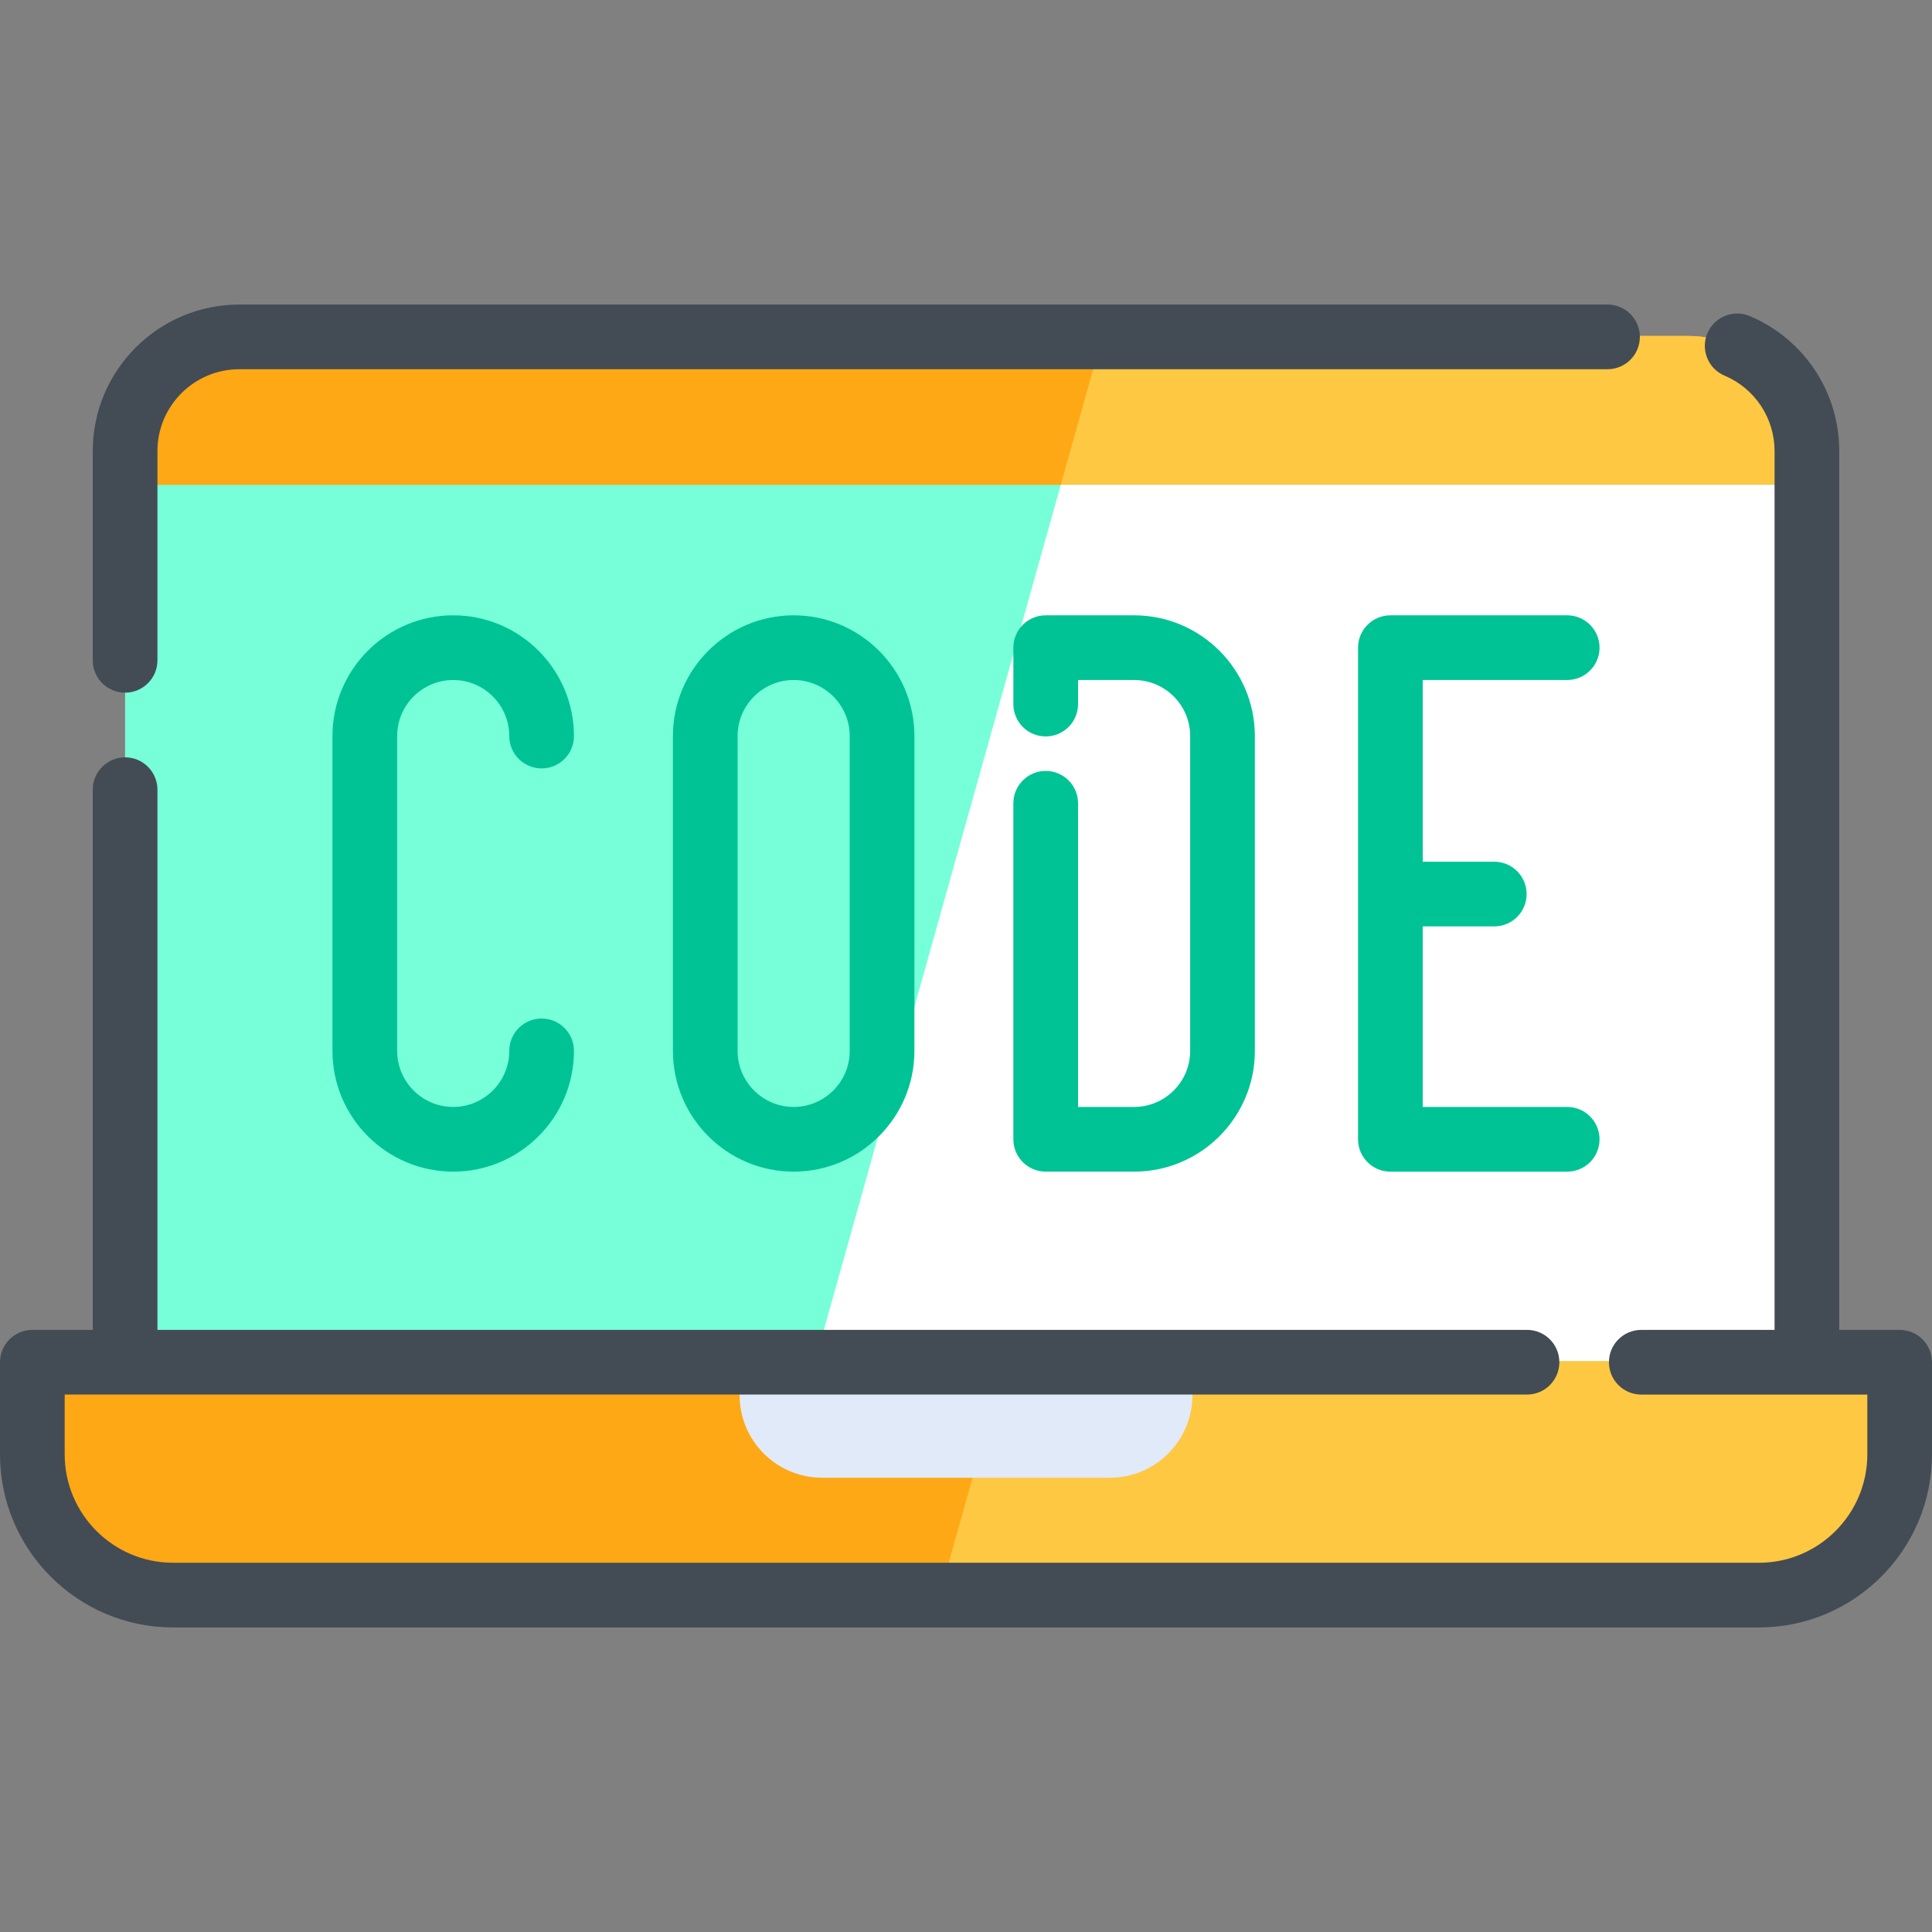 <?xml version="1.0" encoding="iso-8859-1"?>
<!-- Generator: Adobe Illustrator 19.0.0, SVG Export Plug-In . SVG Version: 6.00 Build 0)  -->
<svg version="1.1" id="Capa_1" xmlns="http://www.w3.org/2000/svg" xmlns:xlink="http://www.w3.org/1999/xlink" x="0px" y="0px"
	 viewBox="0 0 511.999 511.999" style="enable-background:new 0 0 511.999 511.999;" xml:space="preserve">
<rect x="0" y="0" width="511.999" height="511.999" fill="#808080" stroke="none"/>
<path style="fill:#FFA816;" d="M478.85,120.557v240.196H33.156V120.557c0-17.417,14.114-31.532,31.52-31.532h382.643
	C464.736,89.026,478.85,103.14,478.85,120.557z"/>
<path style="fill:#FFC843;" d="M478.85,120.557v240.196H215.991l76.183-271.728h155.144
	C464.736,89.026,478.85,103.14,478.85,120.557z"/>
<rect x="33.155" y="128.504" style="fill:#76FFD9;" width="445.694" height="232.253"/>
<path style="fill:#FFA816;" d="M503.433,360.752v24.412c0,20.606-16.709,37.303-37.315,37.303H45.876
	c-20.606,0-37.303-16.697-37.303-37.303v-24.412H503.433z"/>
<polygon style="fill:#FFFFFF;" points="478.85,128.5 478.85,360.752 215.991,360.752 281.112,128.5 "/>
<path style="fill:#FFC843;" d="M503.433,360.752v24.412c0,20.606-16.709,37.303-37.315,37.303h-217.03l17.303-61.715H503.433z"/>
<path style="fill:#E1EAF8;" d="M294.121,391.611h-76.243c-12.082,0-21.877-9.794-21.877-21.877v-8.981h119.995v8.981
	C315.998,381.816,306.203,391.611,294.121,391.611z"/>
<g>
	<path style="fill:#434C54;" d="M503.429,352.433h-16.009V119.537c0-15.639-9.307-29.681-23.712-35.774
		c-4.36-1.843-9.39,0.195-11.234,4.555c-1.843,4.36,0.195,9.39,4.555,11.234c8.048,3.403,13.248,11.248,13.248,19.985v232.896
		h-35.319c-4.734,0-8.572,3.838-8.572,8.572c0,4.734,3.838,8.571,8.572,8.571h59.9v15.839c0,15.844-12.889,28.733-28.733,28.733
		H45.876c-15.844-0.001-28.733-12.89-28.733-28.734v-15.839h387.528c4.734,0,8.571-3.838,8.571-8.572s-3.838-8.571-8.571-8.571
		H41.724V209.275c0-4.734-3.838-8.571-8.571-8.571s-8.571,3.838-8.571,8.571v143.159H8.571c-4.734,0-8.571,3.838-8.571,8.571v24.41
		c0,25.296,20.58,45.876,45.876,45.876h420.247c25.296,0,45.876-20.58,45.876-45.876v-24.41
		C512,356.271,508.162,352.433,503.429,352.433z"/>
	<path style="fill:#434C54;" d="M33.152,183.562c4.734,0,8.571-3.838,8.571-8.571v-55.454c0-11.958,9.728-21.686,21.687-21.686
		h362.598c4.734,0,8.572-3.838,8.572-8.571c0-4.734-3.838-8.571-8.572-8.571H63.41c-21.41,0-38.83,17.418-38.83,38.829v55.454
		C24.581,179.726,28.418,183.562,33.152,183.562z"/>
</g>
<g>
	<path style="fill:#00C395;" d="M178.328,195.066v83.429c0,17.645,14.356,32,32,32s32-14.356,32-32v-83.429
		c0-17.645-14.356-32-32-32S178.328,177.421,178.328,195.066z M225.186,195.066v83.429c0,8.192-6.665,14.857-14.857,14.857
		c-8.192,0-14.857-6.665-14.857-14.857v-83.429c0-8.192,6.665-14.857,14.857-14.857C218.52,180.209,225.186,186.873,225.186,195.066
		z"/>
	<path style="fill:#00C395;" d="M415.323,180.209c4.734,0,8.572-3.838,8.572-8.571s-3.838-8.571-8.572-8.571h-46.857
		c-4.734,0-8.571,3.838-8.571,8.571v130.287c0,4.734,3.838,8.572,8.571,8.572h46.857c4.734,0,8.572-3.838,8.572-8.572
		c0-4.734-3.838-8.571-8.572-8.571h-38.286v-47.848h18.96c4.734,0,8.571-3.838,8.571-8.571c0-4.734-3.838-8.571-8.571-8.571h-18.96
		v-48.152H415.323z"/>
	<path style="fill:#00C395;" d="M120.106,180.209c8.192,0,14.857,6.665,14.857,14.857c0,4.734,3.838,8.571,8.571,8.571
		s8.571-3.838,8.571-8.571c0-17.645-14.356-32-32-32s-32,14.356-32,32v83.429c0,17.645,14.356,32,32,32s32-14.356,32-32
		c0-4.734-3.838-8.572-8.571-8.572c-4.734,0-8.571,3.838-8.571,8.572c0,8.192-6.665,14.857-14.857,14.857
		s-14.857-6.665-14.857-14.857v-83.429C105.249,186.873,111.913,180.209,120.106,180.209z"/>
	<path style="fill:#00C395;" d="M277.123,204.306c-4.734,0-8.572,3.838-8.572,8.571v89.046c0,4.734,3.838,8.572,8.572,8.572h23.429
		c17.645,0,32-14.356,32-32v-83.429c0-17.645-14.356-32-32-32h-23.429c-4.734,0-8.571,3.838-8.571,8.571v14.954
		c0,4.734,3.838,8.571,8.571,8.571c4.734,0,8.572-3.838,8.572-8.571v-6.383h14.857c8.192,0,14.857,6.665,14.857,14.857v83.429
		c0,8.192-6.665,14.857-14.857,14.857h-14.857v-80.475C285.694,208.144,281.857,204.306,277.123,204.306z"/>
</g>
<g>
</g>
<g>
</g>
<g>
</g>
<g>
</g>
<g>
</g>
<g>
</g>
<g>
</g>
<g>
</g>
<g>
</g>
<g>
</g>
<g>
</g>
<g>
</g>
<g>
</g>
<g>
</g>
<g>
</g>
</svg>
